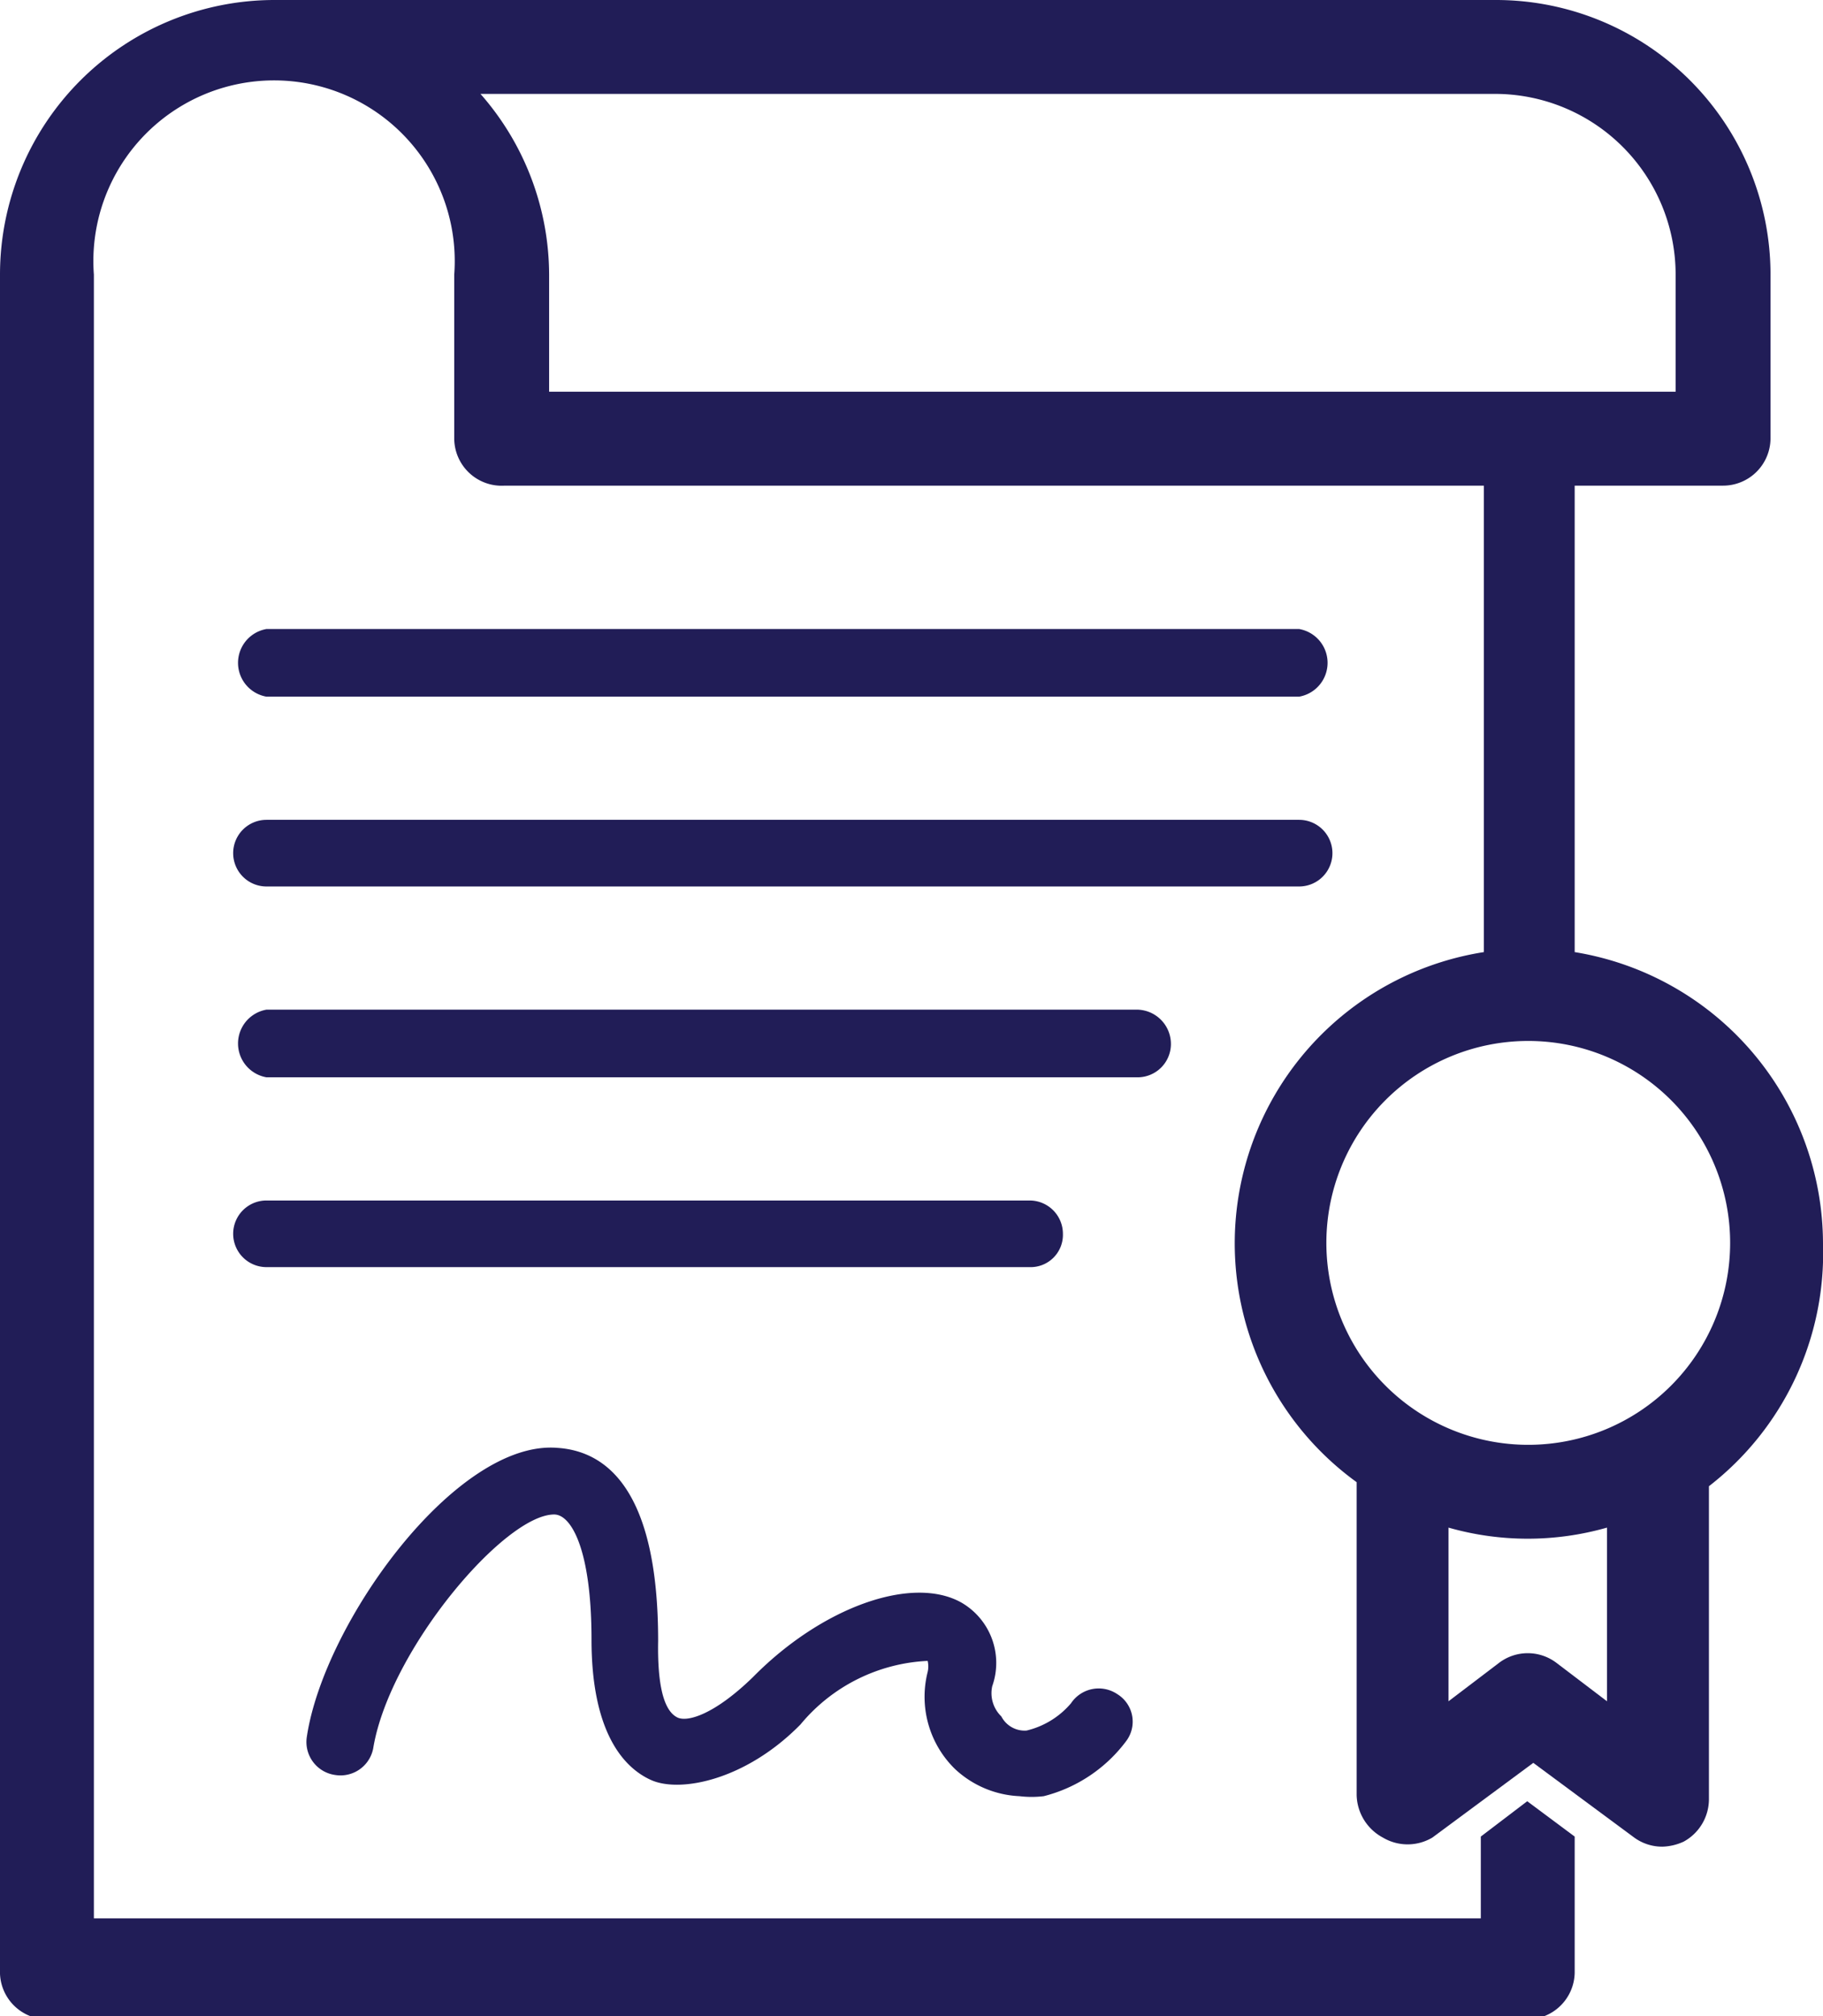 <svg xmlns="http://www.w3.org/2000/svg" viewBox="0 0 18.06 19.97"><defs><style>.cls-1{fill:#211d57;}</style></defs><title>Recurso 85</title><g id="Capa_2" data-name="Capa 2"><g id="Capa_1-2" data-name="Capa 1"><path class="cls-1" d="M18.06,12.32A2.93,2.93,0,0,0,15.6,9.43V4.81h1.47a.47.47,0,0,0,.47-.47V2.72A2.72,2.72,0,0,0,14.82,0H2.72A2.72,2.72,0,0,0,0,2.72V19.51A.47.47,0,0,0,.47,20H15.13a.47.47,0,0,0,.47-.46V18.19l-.47-.35-.46.35V19H.93V2.72a1.79,1.79,0,1,1,3.57,0V4.34A.47.47,0,0,0,5,4.81h9.7V9.43a2.92,2.92,0,0,0-1.26,5.25v3.1a.49.49,0,0,0,.26.42.48.48,0,0,0,.49,0l1-.74,1,.74a.47.47,0,0,0,.28.09.54.54,0,0,0,.21-.05.48.48,0,0,0,.25-.42v-3.1A2.92,2.92,0,0,0,18.06,12.32ZM16.6,2.72V3.88H5.44V2.72A2.72,2.72,0,0,0,4.76.93H14.82A1.79,1.79,0,0,1,16.6,2.72Zm-.68,14.13-.5-.38a.47.47,0,0,0-.57,0l-.5.38V15.13a2.86,2.86,0,0,0,1.57,0v1.72Zm-.78-2.54a2,2,0,1,1,2-2A2,2,0,0,1,15.14,14.31Z"/><path class="cls-1" d="M9.46,17.52a1,1,0,0,0,.64.27,1,1,0,0,0,.24,0,1.47,1.47,0,0,0,.82-.55.32.32,0,0,0-.09-.46.33.33,0,0,0-.46.09.83.83,0,0,1-.44.27A.26.26,0,0,1,9.92,17a.32.32,0,0,1-.09-.3.69.69,0,0,0-.31-.83c-.49-.27-1.38.05-2.06.74-.38.37-.65.45-.75.4s-.2-.22-.19-.76c0-1.52-.53-1.88-1-1.91-1-.08-2.31,1.73-2.48,2.86a.33.33,0,0,0,.28.38.33.33,0,0,0,.38-.28C3.87,16.33,5,15,5.49,15c.17,0,.37.35.37,1.24s.3,1.26.59,1.39.94,0,1.48-.55a1.74,1.74,0,0,1,1.26-.63.24.24,0,0,1,0,.11A1,1,0,0,0,9.46,17.52Z"/><path class="cls-1" d="M2.64,6.9H12.87a.34.34,0,0,0,0-.67H2.64a.34.34,0,0,0,0,.67Z"/><path class="cls-1" d="M13.2,8.45a.33.33,0,0,0-.33-.33H2.64a.33.33,0,0,0-.33.33.33.33,0,0,0,.33.33H12.87A.33.33,0,0,0,13.2,8.45Z"/><path class="cls-1" d="M11.6,10.34a.34.34,0,0,0-.33-.34H2.64a.34.34,0,0,0,0,.67h8.63A.33.33,0,0,0,11.6,10.34Z"/><path class="cls-1" d="M10.53,12.22a.33.33,0,0,0-.33-.33H2.64a.33.33,0,0,0-.33.33.33.33,0,0,0,.33.33H10.2A.32.32,0,0,0,10.53,12.22Z"/></g></g></svg>